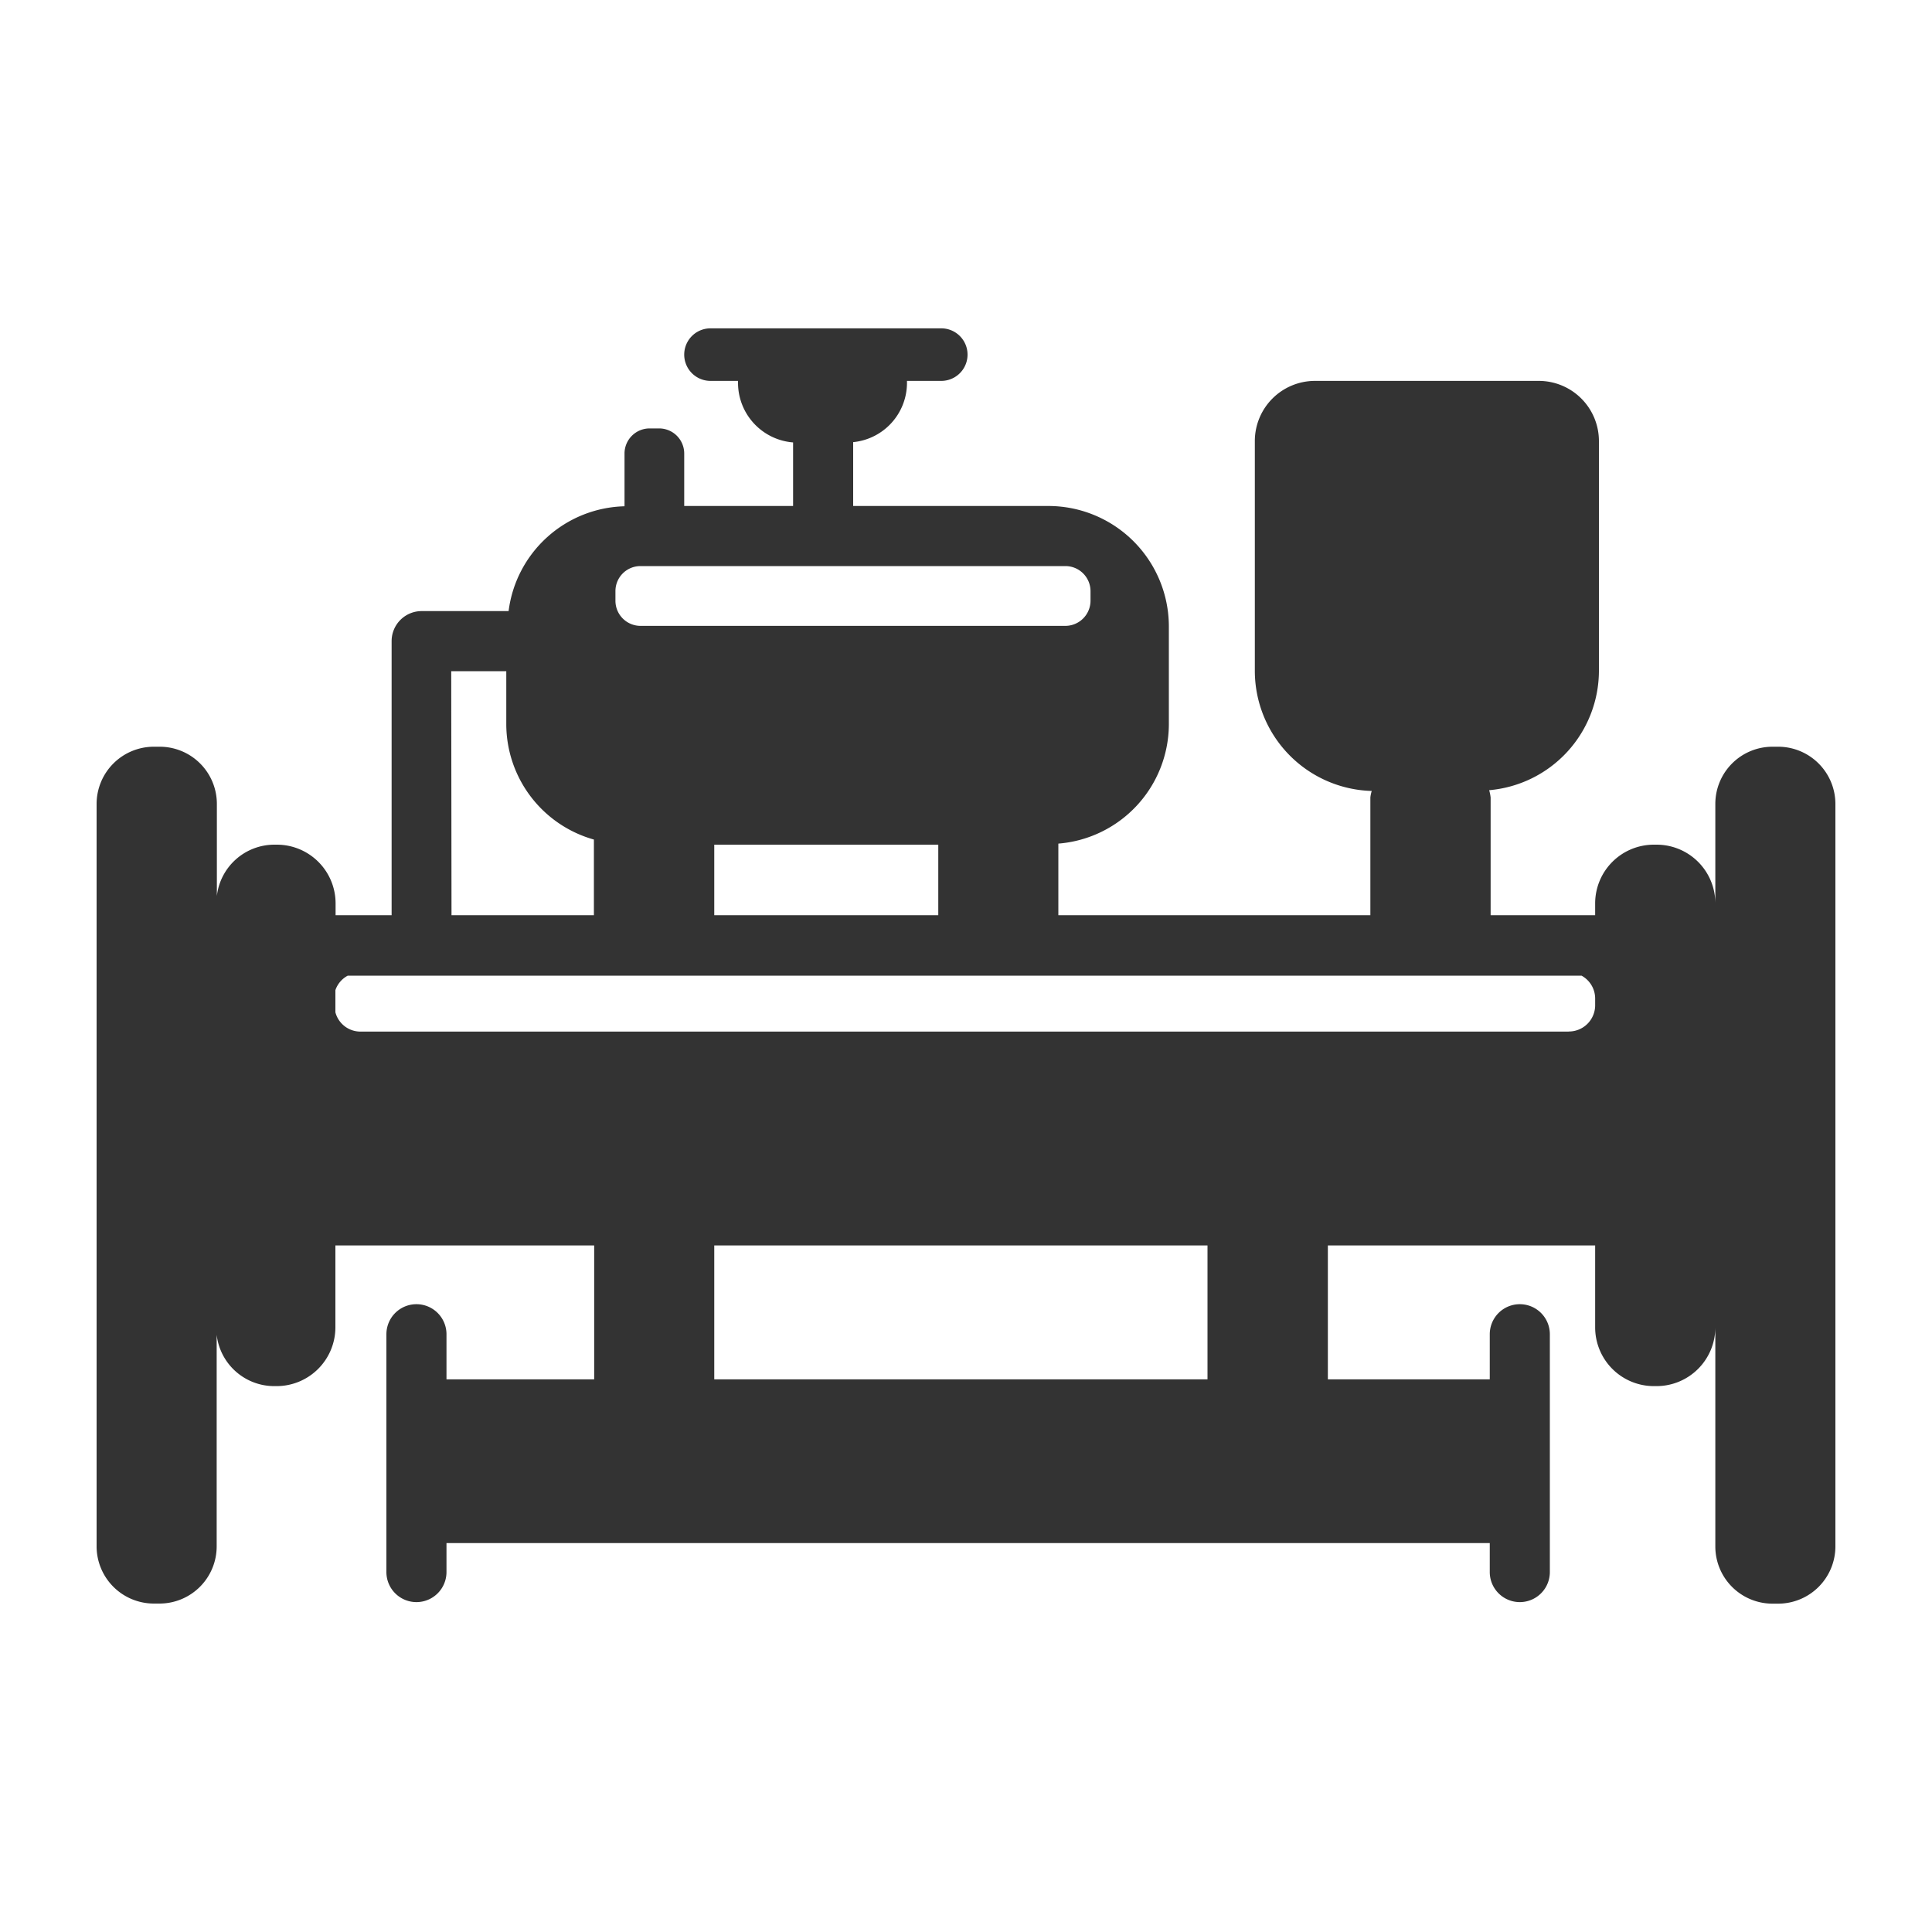 <svg id="图标" xmlns="http://www.w3.org/2000/svg" viewBox="0 0 200 200"><defs><style>.cls-1{fill:#333;}</style></defs><path class="cls-1" d="M184.09,77.3h-.61a5.92,5.92,0,0,0-5.91,5.91V93.5a6.08,6.08,0,0,0-6.07-6.06h-.31a6.08,6.08,0,0,0-6.06,6.06v1.24H154.31V82.55a5,5,0,0,0-.15-.75,12.43,12.43,0,0,0,11.36-12.32V45.64a6.23,6.23,0,0,0-6.22-6.21H136.12a6.23,6.23,0,0,0-6.22,6.21V69.48A12.45,12.45,0,0,0,142,81.88a3.8,3.8,0,0,0-.14.67V94.74H109.56V87.33A12.43,12.43,0,0,0,121,75V64.82a12.48,12.48,0,0,0-12.43-12.44H88.32V45.77a6.17,6.17,0,0,0,5.57-6.08v-.26h3.55a2.72,2.72,0,0,0,0-5.44H73.55a2.72,2.72,0,0,0,0,5.44H76.4v.26a6.19,6.19,0,0,0,5.7,6.11v6.58H70.83V46.94a2.6,2.6,0,0,0-2.59-2.59h-1a2.6,2.6,0,0,0-2.59,2.59v5.47a12.41,12.41,0,0,0-12,10.85h-9a3.11,3.11,0,0,0-3.11,3.11V94.74h-5.8V93.5a6.08,6.08,0,0,0-6.07-6.06h-.3a6,6,0,0,0-5.92,5.31V83.21a5.92,5.92,0,0,0-5.91-5.91h-.61A5.93,5.93,0,0,0,10,83.21V160.1A5.93,5.93,0,0,0,15.91,166h.61a5.92,5.92,0,0,0,5.91-5.91V138.18a6,6,0,0,0,5.92,5.31h.3a6.09,6.09,0,0,0,6.07-6.07v-8.49H61.51v13.86H46.22v-4.67a3.11,3.11,0,0,0-6.22,0v24.62a3.11,3.11,0,0,0,6.22,0v-3h108v3a3.11,3.11,0,1,0,6.22,0V138.12a3.11,3.11,0,1,0-6.22,0v4.67H137.46V128.93h27.67v8.49a6.08,6.08,0,0,0,6.06,6.07h.31a6.09,6.09,0,0,0,6.07-6.07V160.1a5.92,5.92,0,0,0,5.91,5.91h.61A5.93,5.93,0,0,0,190,160.1V83.21A5.93,5.93,0,0,0,184.09,77.3ZM73.94,94.74v-7.3H97.13v7.3ZM63.71,61.19A2.59,2.59,0,0,1,66.3,58.6h44a2.6,2.6,0,0,1,2.59,2.59v1a2.61,2.61,0,0,1-2.59,2.6h-44a2.6,2.6,0,0,1-2.59-2.6Zm-17,8.29h5.7V75a12.43,12.43,0,0,0,9.07,11.91v7.83H46.74ZM125,142.79H73.94V128.93H125Zm37.38-36H37.28a2.68,2.68,0,0,1-2.56-2v-2.29A2.67,2.67,0,0,1,36,101H163.72a2.7,2.7,0,0,1,1.41,2.34v.77A2.72,2.72,0,0,1,162.41,106.78Z"/></svg>
